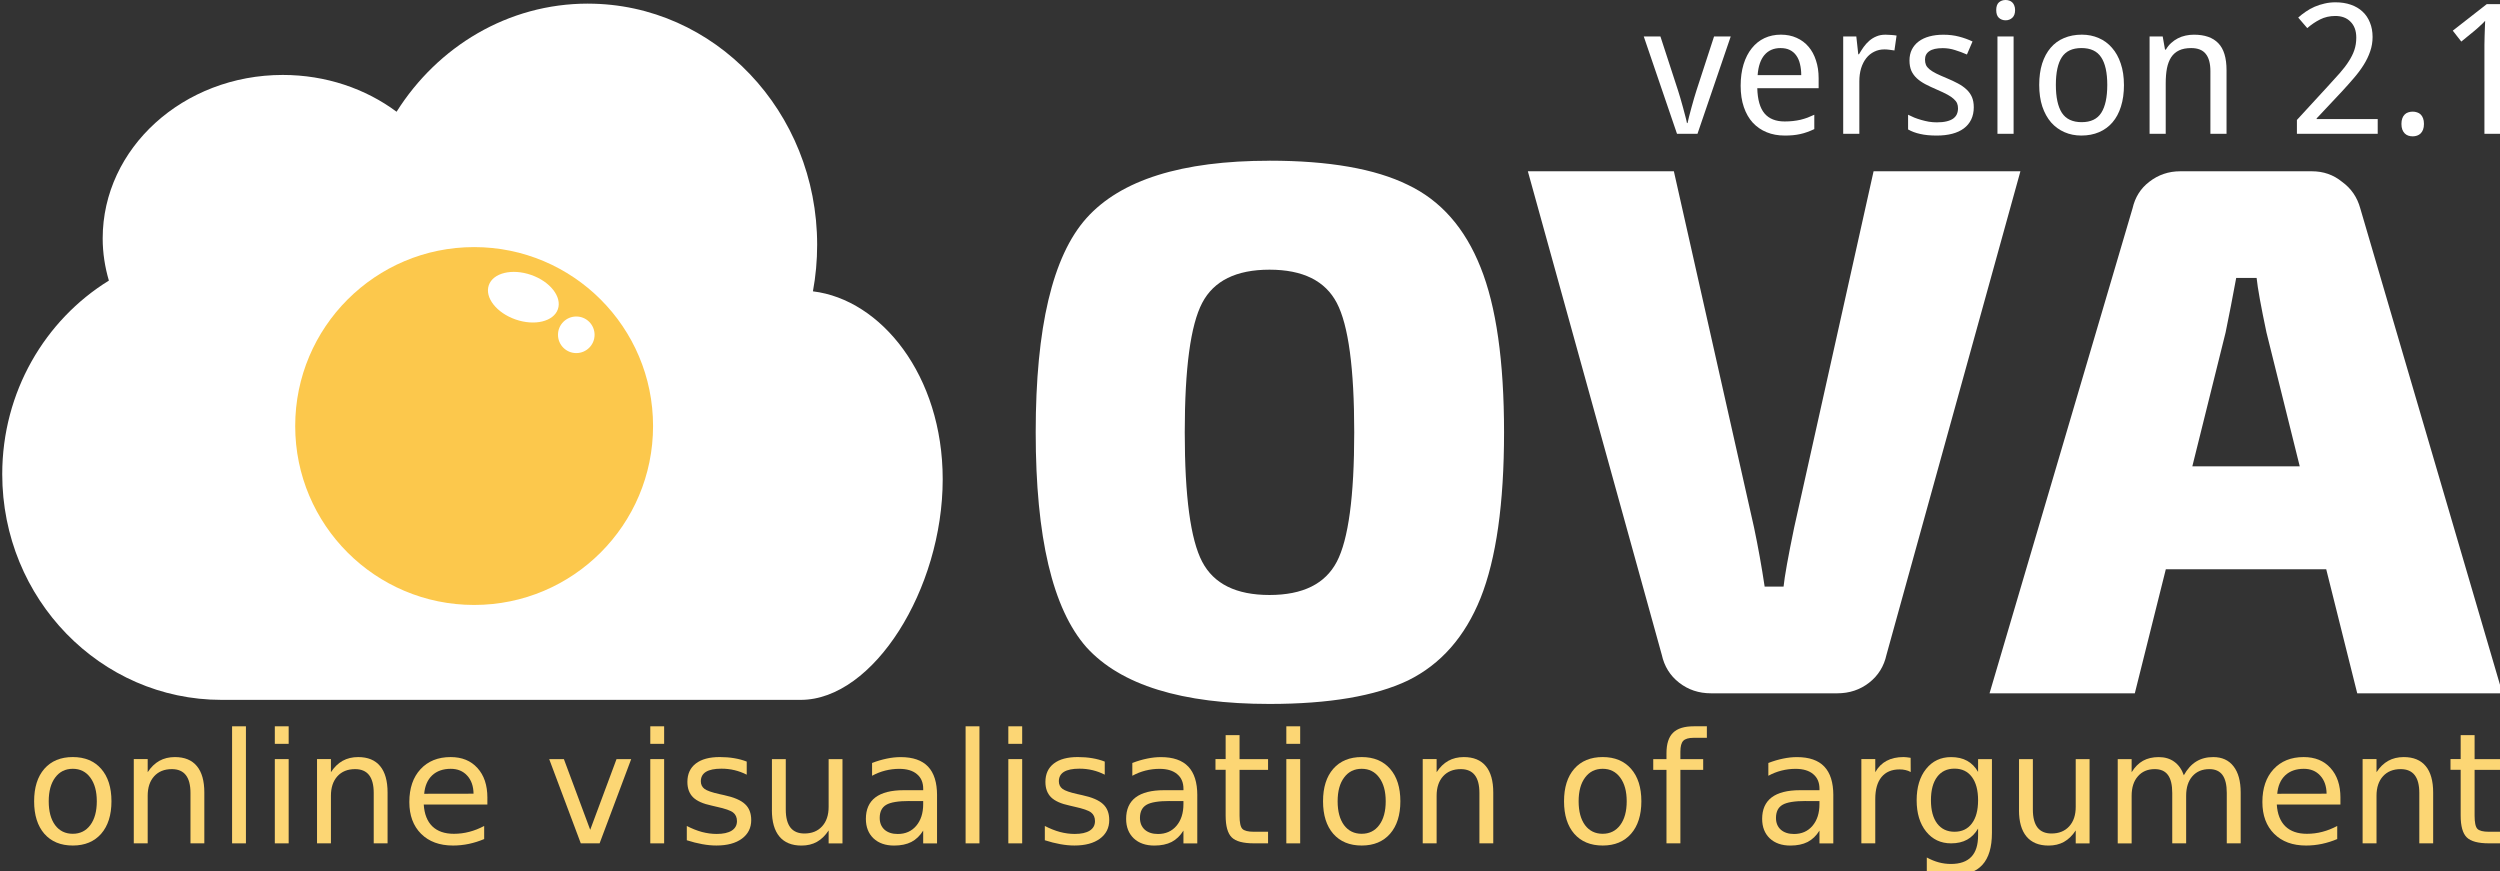 <?xml version="1.0" encoding="UTF-8" standalone="no"?>
<!-- Created with Inkscape (http://www.inkscape.org/) -->

<svg
   xmlns:dc="http://purl.org/dc/elements/1.1/"
   xmlns:cc="http://creativecommons.org/ns#"
   xmlns:rdf="http://www.w3.org/1999/02/22-rdf-syntax-ns#"
   xmlns:svg="http://www.w3.org/2000/svg"
   xmlns="http://www.w3.org/2000/svg"
   xmlns:sodipodi="http://sodipodi.sourceforge.net/DTD/sodipodi-0.dtd"
   xmlns:inkscape="http://www.inkscape.org/namespaces/inkscape"
   width="137.7"
   height="48"
   id="svg4412"
   version="1.1"
   inkscape:version="0.48.3.1 r9886"
   sodipodi:docname="logo-small.svg"
   inkscape:export-filename="/home/john/work/Dropbox/ARG/OVA/logo-small.png"
   inkscape:export-xdpi="183.12"
   inkscape:export-ydpi="183.12">
  <rect width="100%" height="100%" fill="#333333" stroke="none"/>
  <defs
     id="defs4414" />
  <sodipodi:namedview
     id="base"
     pagecolor="#000000"
     bordercolor="#666666"
     borderopacity="1.0"
     inkscape:pageopacity="0"
     inkscape:pageshadow="2"
     inkscape:zoom="5.0662824"
     inkscape:cx="36.5"
     inkscape:cy="17.5"
     inkscape:document-units="px"
     inkscape:current-layer="layer1"
     showgrid="false"
     fit-margin-top="0"
     fit-margin-left="0"
     fit-margin-right="0"
     fit-margin-bottom="0"
     inkscape:window-width="1920"
     inkscape:window-height="996"
     inkscape:window-x="0"
     inkscape:window-y="31"
     inkscape:window-maximized="1" />
  <g
     inkscape:label="Layer 1"
     inkscape:groupmode="layer"
     id="layer1"
     transform="translate(-313.229,-505.894)">
    <g
       id="g4583"
       transform="matrix(1.115,0,0,1.115,-35.899,-63.482)">
      <path
         inkscape:export-ydpi="100.3149"
         inkscape:export-xdpi="100.3149"
         inkscape:export-filename="/home/john/Desktop/ova2/res/img/logo-small.png"
         inkscape:connector-curvature="0"
         id="path3040"
         d="m 342.161,510.83 c -3.947,0 -7.423,2.122 -9.451,5.341 -1.532,-1.138 -3.489,-1.818 -5.622,-1.818 -4.911,0 -8.896,3.614 -8.896,8.076 0,0.721 0.111,1.418 0.306,2.083 -3.157,1.948 -5.268,5.5 -5.268,9.564 0,6.157 4.852,11.148 10.834,11.148 l 28.61,0 c 3.59,0 7.014,-5.465 7.014,-10.899 0,-5.131 -3.048,-8.879 -6.411,-9.282 0.138,-0.744 0.209,-1.514 0.209,-2.3 0,-6.581 -5.068,-11.912 -11.325,-11.912 z"
         style="fill:#ffffff;fill-opacity:1;stroke:none" />
      <g
         id="text2989"
         style="font-size:31.146px;font-style:normal;font-weight:normal;line-height:125%;letter-spacing:0px;word-spacing:0px;fill:#ffffff;fill-opacity:0.863;stroke:none;font-family:Sans">
        <path
           id="path4577"
           style="font-size:37.375px;font-variant:normal;font-weight:800;font-stretch:normal;text-align:start;line-height:125%;writing-mode:lr-tb;text-anchor:start;fill:#ffffff;fill-opacity:1;font-family:Exo 2;-inkscape-font-specification:Exo 2 Ultra-Bold"
           d="m 375.831,518.589 c 2.94,3e-5 5.22,0.399 6.84,1.196 1.62,0.772 2.816,2.13 3.588,4.074 0.772,1.919 1.159,4.634 1.159,8.148 -2e-5,3.513 -0.386,6.242 -1.159,8.185 -0.772,1.919 -1.968,3.277 -3.588,4.074 -1.62,0.772 -3.899,1.159 -6.84,1.159 -4.335,0 -7.35,-0.934 -9.045,-2.803 -1.669,-1.894 -2.504,-5.432 -2.504,-10.614 0,-5.183 0.835,-8.708 2.504,-10.577 1.694,-1.894 4.709,-2.84 9.045,-2.84 m 3.326,7.026 c -0.573,-1.096 -1.682,-1.644 -3.326,-1.644 -1.644,2e-5 -2.753,0.548 -3.326,1.644 -0.573,1.096 -0.86,3.227 -0.86,6.391 -10e-6,3.164 0.287,5.295 0.86,6.391 0.573,1.096 1.682,1.644 3.326,1.644 1.644,0 2.753,-0.548 3.326,-1.644 0.573,-1.096 0.86,-3.227 0.86,-6.391 -2e-5,-3.164 -0.287,-5.295 -0.86,-6.391"
           inkscape:connector-curvature="0" />
        <path
           id="path4579"
           style="font-size:37.375px;font-variant:normal;font-weight:800;font-stretch:normal;text-align:start;line-height:125%;writing-mode:lr-tb;text-anchor:start;fill:#ffffff;fill-opacity:1;font-family:Exo 2;-inkscape-font-specification:Exo 2 Ultra-Bold"
           d="m 412.926,519.112 -6.615,23.882 c -0.125,0.573 -0.411,1.034 -0.86,1.383 -0.449,0.349 -0.972,0.523 -1.57,0.523 l -6.242,0 c -0.598,0 -1.121,-0.174 -1.57,-0.523 -0.449,-0.349 -0.735,-0.81 -0.86,-1.383 l -6.615,-23.882 7.213,0 3.962,17.603 c 0.199,0.947 0.374,1.919 0.523,2.915 l 0.934,0 c 0.05,-0.498 0.224,-1.47 0.523,-2.915 l 3.924,-17.603 7.251,0"
           inkscape:connector-curvature="0" />
        <path
           id="path4581"
           style="font-size:37.375px;font-variant:normal;font-weight:800;font-stretch:normal;text-align:start;line-height:125%;writing-mode:lr-tb;text-anchor:start;fill:#ffffff;fill-opacity:1;font-family:Exo 2;-inkscape-font-specification:Exo 2 Ultra-Bold"
           d="m 428.032,538.771 -7.923,0 -1.532,6.129 -7.176,0 7.064,-23.957 c 0.125,-0.548 0.399,-0.984 0.822,-1.308 0.448,-0.349 0.959,-0.523 1.532,-0.523 l 6.503,0 c 0.573,2e-5 1.071,0.174 1.495,0.523 0.448,0.324 0.747,0.76 0.897,1.308 l 7.026,23.957 -7.176,0 -1.532,-6.129 m -1.308,-5.083 -1.644,-6.615 c -0.274,-1.296 -0.436,-2.193 -0.486,-2.691 l -1.009,0 c -0.174,0.947 -0.349,1.844 -0.523,2.691 l -1.644,6.615 5.307,0"
           inkscape:connector-curvature="0" />
      </g>
      <g
         id="text2993"
         style="font-size:25.365px;font-style:normal;font-weight:normal;line-height:100%;letter-spacing:0px;word-spacing:0px;fill:#fcd674;fill-opacity:1;stroke:none;font-family:Sans">
        <path
           id="path4518"
           style="font-size:7.61px;font-variant:normal;font-stretch:normal;text-align:center;line-height:100%;writing-mode:lr-tb;text-anchor:middle;fill:#fcd674;font-family:Sans;-inkscape-font-specification:Sans"
           d="m 316.715,548.629 c -0.367,0 -0.656,0.144 -0.869,0.431 -0.213,0.285 -0.32,0.676 -0.32,1.174 0,0.498 0.105,0.891 0.316,1.178 0.213,0.285 0.504,0.427 0.873,0.427 0.364,0 0.653,-0.144 0.866,-0.431 0.213,-0.287 0.32,-0.679 0.32,-1.174 0,-0.493 -0.107,-0.883 -0.32,-1.17 -0.213,-0.29 -0.502,-0.435 -0.866,-0.435 m 0,-0.58 c 0.594,10e-6 1.061,0.193 1.401,0.58 0.339,0.386 0.509,0.921 0.509,1.605 0,0.681 -0.17,1.216 -0.509,1.605 -0.339,0.386 -0.806,0.58 -1.401,0.58 -0.597,0 -1.065,-0.193 -1.405,-0.58 -0.337,-0.389 -0.505,-0.924 -0.505,-1.605 0,-0.684 0.168,-1.219 0.505,-1.605 0.339,-0.386 0.808,-0.58 1.405,-0.58"
           inkscape:connector-curvature="0" />
        <path
           id="path4520"
           style="font-size:7.61px;font-variant:normal;font-stretch:normal;text-align:center;line-height:100%;writing-mode:lr-tb;text-anchor:middle;fill:#fcd674;font-family:Sans;-inkscape-font-specification:Sans"
           d="m 323.213,549.8 0,2.512 -0.684,0 0,-2.489 c 0,-0.394 -0.077,-0.689 -0.23,-0.884 -0.154,-0.196 -0.384,-0.294 -0.691,-0.294 -0.369,10e-6 -0.66,0.118 -0.873,0.353 -0.213,0.235 -0.32,0.556 -0.32,0.962 l 0,2.352 -0.687,0 0,-4.162 0.687,0 0,0.647 c 0.163,-0.25 0.355,-0.437 0.576,-0.561 0.223,-0.124 0.479,-0.186 0.769,-0.186 0.478,10e-6 0.84,0.149 1.085,0.446 0.245,0.295 0.368,0.73 0.368,1.304"
           inkscape:connector-curvature="0" />
        <path
           id="path4522"
           style="font-size:7.61px;font-variant:normal;font-stretch:normal;text-align:center;line-height:100%;writing-mode:lr-tb;text-anchor:middle;fill:#fcd674;font-family:Sans;-inkscape-font-specification:Sans"
           d="m 324.584,546.53 0.684,0 0,5.782 -0.684,0 0,-5.782"
           inkscape:connector-curvature="0" />
        <path
           id="path4524"
           style="font-size:7.61px;font-variant:normal;font-stretch:normal;text-align:center;line-height:100%;writing-mode:lr-tb;text-anchor:middle;fill:#fcd674;font-family:Sans;-inkscape-font-specification:Sans"
           d="m 326.695,548.15 0.684,0 0,4.162 -0.684,0 0,-4.162 m 0,-1.62 0.684,0 0,0.866 -0.684,0 0,-0.866"
           inkscape:connector-curvature="0" />
        <path
           id="path4526"
           style="font-size:7.61px;font-variant:normal;font-stretch:normal;text-align:center;line-height:100%;writing-mode:lr-tb;text-anchor:middle;fill:#fcd674;font-family:Sans;-inkscape-font-specification:Sans"
           d="m 332.265,549.8 0,2.512 -0.684,0 0,-2.489 c -10e-6,-0.394 -0.077,-0.689 -0.23,-0.884 -0.154,-0.196 -0.384,-0.294 -0.691,-0.294 -0.369,10e-6 -0.66,0.118 -0.873,0.353 -0.213,0.235 -0.32,0.556 -0.32,0.962 l 0,2.352 -0.687,0 0,-4.162 0.687,0 0,0.647 c 0.163,-0.25 0.355,-0.437 0.576,-0.561 0.223,-0.124 0.479,-0.186 0.769,-0.186 0.478,10e-6 0.84,0.149 1.085,0.446 0.245,0.295 0.368,0.73 0.368,1.304"
           inkscape:connector-curvature="0" />
        <path
           id="path4528"
           style="font-size:7.61px;font-variant:normal;font-stretch:normal;text-align:center;line-height:100%;writing-mode:lr-tb;text-anchor:middle;fill:#fcd674;font-family:Sans;-inkscape-font-specification:Sans"
           d="m 337.195,550.06 0,0.334 -3.143,0 c 0.03,0.471 0.171,0.83 0.424,1.078 0.255,0.245 0.609,0.368 1.063,0.368 0.263,0 0.516,-0.032 0.762,-0.097 0.248,-0.064 0.493,-0.161 0.736,-0.29 l 0,0.647 c -0.245,0.104 -0.497,0.183 -0.754,0.238 -0.258,0.054 -0.519,0.082 -0.784,0.082 -0.664,0 -1.19,-0.193 -1.579,-0.58 -0.386,-0.386 -0.58,-0.909 -0.58,-1.568 0,-0.681 0.183,-1.221 0.55,-1.62 0.369,-0.401 0.866,-0.602 1.49,-0.602 0.56,10e-6 1.002,0.181 1.326,0.542 0.327,0.359 0.49,0.848 0.49,1.468 m -0.684,-0.201 c -0.005,-0.374 -0.11,-0.673 -0.316,-0.895 -0.203,-0.223 -0.473,-0.334 -0.81,-0.334 -0.381,0 -0.687,0.108 -0.918,0.323 -0.228,0.216 -0.359,0.519 -0.394,0.91 l 2.437,-0.004"
           inkscape:connector-curvature="0" />
        <path
           id="path4530"
           style="font-size:7.61px;font-variant:normal;font-stretch:normal;text-align:center;line-height:100%;writing-mode:lr-tb;text-anchor:middle;fill:#fcd674;font-family:Sans;-inkscape-font-specification:Sans"
           d="m 340.25,548.15 0.725,0 1.3,3.493 1.3,-3.493 0.725,0 -1.561,4.162 -0.929,0 -1.561,-4.162"
           inkscape:connector-curvature="0" />
        <path
           id="path4532"
           style="font-size:7.61px;font-variant:normal;font-stretch:normal;text-align:center;line-height:100%;writing-mode:lr-tb;text-anchor:middle;fill:#fcd674;font-family:Sans;-inkscape-font-specification:Sans"
           d="m 345.243,548.15 0.684,0 0,4.162 -0.684,0 0,-4.162 m 0,-1.62 0.684,0 0,0.866 -0.684,0 0,-0.866"
           inkscape:connector-curvature="0" />
        <path
           id="path4534"
           style="font-size:7.61px;font-variant:normal;font-stretch:normal;text-align:center;line-height:100%;writing-mode:lr-tb;text-anchor:middle;fill:#fcd674;font-family:Sans;-inkscape-font-specification:Sans"
           d="m 350.007,548.273 0,0.647 c -0.193,-0.099 -0.394,-0.173 -0.602,-0.223 -0.208,-0.05 -0.424,-0.074 -0.647,-0.074 -0.339,0 -0.595,0.052 -0.765,0.156 -0.168,0.104 -0.253,0.26 -0.253,0.468 0,0.159 0.061,0.284 0.182,0.375 0.121,0.089 0.365,0.175 0.732,0.256 l 0.234,0.052 c 0.486,0.104 0.83,0.251 1.033,0.442 0.206,0.188 0.308,0.452 0.308,0.791 0,0.386 -0.154,0.692 -0.461,0.918 -0.305,0.225 -0.725,0.338 -1.26,0.338 -0.223,0 -0.456,-0.022 -0.699,-0.067 -0.24,-0.042 -0.494,-0.107 -0.762,-0.193 l 0,-0.706 c 0.253,0.131 0.502,0.23 0.747,0.297 0.245,0.064 0.488,0.097 0.728,0.097 0.322,0 0.57,-0.054 0.743,-0.163 0.173,-0.111 0.26,-0.268 0.26,-0.468 0,-0.186 -0.063,-0.328 -0.19,-0.427 -0.124,-0.099 -0.398,-0.194 -0.821,-0.286 l -0.238,-0.056 c -0.424,-0.089 -0.73,-0.225 -0.918,-0.409 -0.188,-0.186 -0.282,-0.44 -0.282,-0.762 0,-0.391 0.139,-0.694 0.416,-0.907 0.277,-0.213 0.671,-0.32 1.182,-0.32 0.253,1e-5 0.49,0.019 0.713,0.056 0.223,0.037 0.429,0.093 0.617,0.167"
           inkscape:connector-curvature="0" />
        <path
           id="path4536"
           style="font-size:7.61px;font-variant:normal;font-stretch:normal;text-align:center;line-height:100%;writing-mode:lr-tb;text-anchor:middle;fill:#fcd674;font-family:Sans;-inkscape-font-specification:Sans"
           d="m 351.252,550.669 0,-2.519 0.684,0 0,2.493 c 0,0.394 0.077,0.69 0.23,0.888 0.154,0.196 0.384,0.294 0.691,0.294 0.369,0 0.66,-0.118 0.873,-0.353 0.215,-0.235 0.323,-0.556 0.323,-0.962 l 0,-2.359 0.684,0 0,4.162 -0.684,0 0,-0.639 c -0.166,0.253 -0.359,0.441 -0.58,0.565 -0.218,0.121 -0.472,0.182 -0.762,0.182 -0.478,0 -0.841,-0.149 -1.089,-0.446 -0.248,-0.297 -0.372,-0.732 -0.372,-1.304 m 1.72,-2.62 0,0"
           inkscape:connector-curvature="0" />
        <path
           id="path4538"
           style="font-size:7.61px;font-variant:normal;font-stretch:normal;text-align:center;line-height:100%;writing-mode:lr-tb;text-anchor:middle;fill:#fcd674;font-family:Sans;-inkscape-font-specification:Sans"
           d="m 358.044,550.22 c -0.552,0 -0.935,0.063 -1.148,0.19 -0.213,0.126 -0.32,0.342 -0.32,0.647 0,0.243 0.079,0.436 0.238,0.58 0.161,0.141 0.379,0.212 0.654,0.212 0.379,0 0.682,-0.134 0.91,-0.401 0.23,-0.27 0.346,-0.628 0.346,-1.074 l 0,-0.152 -0.68,0 m 1.364,-0.282 0,2.374 -0.684,0 0,-0.632 c -0.156,0.253 -0.351,0.44 -0.583,0.561 -0.233,0.119 -0.518,0.178 -0.855,0.178 -0.426,0 -0.765,-0.119 -1.018,-0.357 -0.25,-0.24 -0.375,-0.561 -0.375,-0.962 0,-0.468 0.156,-0.821 0.468,-1.059 0.315,-0.238 0.783,-0.357 1.405,-0.357 l 0.959,0 0,-0.067 c 0,-0.315 -0.104,-0.557 -0.312,-0.728 -0.206,-0.173 -0.495,-0.26 -0.869,-0.26 -0.238,0 -0.469,0.029 -0.695,0.086 -0.225,0.057 -0.442,0.142 -0.65,0.256 l 0,-0.632 c 0.25,-0.097 0.493,-0.168 0.728,-0.216 0.235,-0.05 0.464,-0.074 0.687,-0.074 0.602,10e-6 1.052,0.156 1.349,0.468 0.297,0.312 0.446,0.785 0.446,1.419"
           inkscape:connector-curvature="0" />
        <path
           id="path4540"
           style="font-size:7.61px;font-variant:normal;font-stretch:normal;text-align:center;line-height:100%;writing-mode:lr-tb;text-anchor:middle;fill:#fcd674;font-family:Sans;-inkscape-font-specification:Sans"
           d="m 360.819,546.53 0.684,0 0,5.782 -0.684,0 0,-5.782"
           inkscape:connector-curvature="0" />
        <path
           id="path4542"
           style="font-size:7.61px;font-variant:normal;font-stretch:normal;text-align:center;line-height:100%;writing-mode:lr-tb;text-anchor:middle;fill:#fcd674;font-family:Sans;-inkscape-font-specification:Sans"
           d="m 362.93,548.15 0.684,0 0,4.162 -0.684,0 0,-4.162 m 0,-1.62 0.684,0 0,0.866 -0.684,0 0,-0.866"
           inkscape:connector-curvature="0" />
        <path
           id="path4544"
           style="font-size:7.61px;font-variant:normal;font-stretch:normal;text-align:center;line-height:100%;writing-mode:lr-tb;text-anchor:middle;fill:#fcd674;font-family:Sans;-inkscape-font-specification:Sans"
           d="m 367.693,548.273 0,0.647 c -0.193,-0.099 -0.394,-0.173 -0.602,-0.223 -0.208,-0.05 -0.424,-0.074 -0.647,-0.074 -0.339,0 -0.595,0.052 -0.765,0.156 -0.168,0.104 -0.253,0.26 -0.253,0.468 0,0.159 0.061,0.284 0.182,0.375 0.121,0.089 0.365,0.175 0.732,0.256 l 0.234,0.052 c 0.486,0.104 0.83,0.251 1.033,0.442 0.206,0.188 0.308,0.452 0.308,0.791 -10e-6,0.386 -0.154,0.692 -0.461,0.918 -0.305,0.225 -0.725,0.338 -1.26,0.338 -0.223,0 -0.456,-0.022 -0.699,-0.067 -0.24,-0.042 -0.494,-0.107 -0.762,-0.193 l 0,-0.706 c 0.253,0.131 0.502,0.23 0.747,0.297 0.245,0.064 0.488,0.097 0.728,0.097 0.322,0 0.57,-0.054 0.743,-0.163 0.173,-0.111 0.26,-0.268 0.26,-0.468 0,-0.186 -0.063,-0.328 -0.19,-0.427 -0.124,-0.099 -0.398,-0.194 -0.821,-0.286 l -0.238,-0.056 c -0.424,-0.089 -0.73,-0.225 -0.918,-0.409 -0.188,-0.186 -0.282,-0.44 -0.282,-0.762 0,-0.391 0.139,-0.694 0.416,-0.907 0.277,-0.213 0.671,-0.32 1.182,-0.32 0.253,1e-5 0.49,0.019 0.713,0.056 0.223,0.037 0.429,0.093 0.617,0.167"
           inkscape:connector-curvature="0" />
        <path
           id="path4546"
           style="font-size:7.61px;font-variant:normal;font-stretch:normal;text-align:center;line-height:100%;writing-mode:lr-tb;text-anchor:middle;fill:#fcd674;font-family:Sans;-inkscape-font-specification:Sans"
           d="m 370.9,550.22 c -0.552,0 -0.935,0.063 -1.148,0.19 -0.213,0.126 -0.32,0.342 -0.32,0.647 0,0.243 0.079,0.436 0.238,0.58 0.161,0.141 0.379,0.212 0.654,0.212 0.379,0 0.682,-0.134 0.91,-0.401 0.23,-0.27 0.346,-0.628 0.346,-1.074 l 0,-0.152 -0.68,0 m 1.364,-0.282 0,2.374 -0.684,0 0,-0.632 c -0.156,0.253 -0.351,0.44 -0.583,0.561 -0.233,0.119 -0.518,0.178 -0.855,0.178 -0.426,0 -0.765,-0.119 -1.018,-0.357 -0.25,-0.24 -0.375,-0.561 -0.375,-0.962 0,-0.468 0.156,-0.821 0.468,-1.059 0.315,-0.238 0.783,-0.357 1.405,-0.357 l 0.959,0 0,-0.067 c 0,-0.315 -0.104,-0.557 -0.312,-0.728 -0.206,-0.173 -0.495,-0.26 -0.869,-0.26 -0.238,0 -0.469,0.029 -0.695,0.086 -0.225,0.057 -0.442,0.142 -0.65,0.256 l 0,-0.632 c 0.25,-0.097 0.493,-0.168 0.728,-0.216 0.235,-0.05 0.464,-0.074 0.687,-0.074 0.602,10e-6 1.052,0.156 1.349,0.468 0.297,0.312 0.446,0.785 0.446,1.419"
           inkscape:connector-curvature="0" />
        <path
           id="path4548"
           style="font-size:7.61px;font-variant:normal;font-stretch:normal;text-align:center;line-height:100%;writing-mode:lr-tb;text-anchor:middle;fill:#fcd674;font-family:Sans;-inkscape-font-specification:Sans"
           d="m 374.352,546.968 0,1.182 1.408,0 0,0.531 -1.408,0 0,2.259 c -1e-5,0.339 0.046,0.557 0.137,0.654 0.094,0.097 0.284,0.145 0.569,0.145 l 0.702,0 0,0.572 -0.702,0 c -0.528,0 -0.892,-0.098 -1.092,-0.294 -0.201,-0.198 -0.301,-0.557 -0.301,-1.078 l 0,-2.259 -0.502,0 0,-0.531 0.502,0 0,-1.182 0.687,0"
           inkscape:connector-curvature="0" />
        <path
           id="path4550"
           style="font-size:7.61px;font-variant:normal;font-stretch:normal;text-align:center;line-height:100%;writing-mode:lr-tb;text-anchor:middle;fill:#fcd674;font-family:Sans;-inkscape-font-specification:Sans"
           d="m 376.663,548.15 0.684,0 0,4.162 -0.684,0 0,-4.162 m 0,-1.62 0.684,0 0,0.866 -0.684,0 0,-0.866"
           inkscape:connector-curvature="0" />
        <path
           id="path4552"
           style="font-size:7.61px;font-variant:normal;font-stretch:normal;text-align:center;line-height:100%;writing-mode:lr-tb;text-anchor:middle;fill:#fcd674;font-family:Sans;-inkscape-font-specification:Sans"
           d="m 380.386,548.629 c -0.367,0 -0.656,0.144 -0.869,0.431 -0.213,0.285 -0.32,0.676 -0.32,1.174 0,0.498 0.105,0.891 0.316,1.178 0.213,0.285 0.504,0.427 0.873,0.427 0.364,0 0.653,-0.144 0.866,-0.431 0.213,-0.287 0.32,-0.679 0.32,-1.174 0,-0.493 -0.107,-0.883 -0.32,-1.17 -0.213,-0.29 -0.502,-0.435 -0.866,-0.435 m 0,-0.58 c 0.595,10e-6 1.061,0.193 1.401,0.58 0.339,0.386 0.509,0.921 0.509,1.605 -10e-6,0.681 -0.17,1.216 -0.509,1.605 -0.339,0.386 -0.806,0.58 -1.401,0.58 -0.597,0 -1.065,-0.193 -1.405,-0.58 -0.337,-0.389 -0.505,-0.924 -0.505,-1.605 0,-0.684 0.168,-1.219 0.505,-1.605 0.339,-0.386 0.808,-0.58 1.405,-0.58"
           inkscape:connector-curvature="0" />
        <path
           id="path4554"
           style="font-size:7.61px;font-variant:normal;font-stretch:normal;text-align:center;line-height:100%;writing-mode:lr-tb;text-anchor:middle;fill:#fcd674;font-family:Sans;-inkscape-font-specification:Sans"
           d="m 386.885,549.8 0,2.512 -0.684,0 0,-2.489 c 0,-0.394 -0.077,-0.689 -0.23,-0.884 -0.154,-0.196 -0.384,-0.294 -0.691,-0.294 -0.369,10e-6 -0.66,0.118 -0.873,0.353 -0.213,0.235 -0.32,0.556 -0.32,0.962 l 0,2.352 -0.687,0 0,-4.162 0.687,0 0,0.647 c 0.163,-0.25 0.355,-0.437 0.576,-0.561 0.223,-0.124 0.479,-0.186 0.769,-0.186 0.478,10e-6 0.84,0.149 1.085,0.446 0.245,0.295 0.368,0.73 0.368,1.304"
           inkscape:connector-curvature="0" />
        <path
           id="path4556"
           style="font-size:7.61px;font-variant:normal;font-stretch:normal;text-align:center;line-height:100%;writing-mode:lr-tb;text-anchor:middle;fill:#fcd674;font-family:Sans;-inkscape-font-specification:Sans"
           d="m 392.291,548.629 c -0.367,0 -0.656,0.144 -0.869,0.431 -0.213,0.285 -0.32,0.676 -0.32,1.174 0,0.498 0.105,0.891 0.316,1.178 0.213,0.285 0.504,0.427 0.873,0.427 0.364,0 0.653,-0.144 0.866,-0.431 0.213,-0.287 0.32,-0.679 0.32,-1.174 0,-0.493 -0.107,-0.883 -0.32,-1.17 -0.213,-0.29 -0.502,-0.435 -0.866,-0.435 m 0,-0.58 c 0.594,10e-6 1.061,0.193 1.401,0.58 0.339,0.386 0.509,0.921 0.509,1.605 0,0.681 -0.17,1.216 -0.509,1.605 -0.339,0.386 -0.806,0.58 -1.401,0.58 -0.597,0 -1.065,-0.193 -1.405,-0.58 -0.337,-0.389 -0.505,-0.924 -0.505,-1.605 0,-0.684 0.168,-1.219 0.505,-1.605 0.339,-0.386 0.808,-0.58 1.405,-0.58"
           inkscape:connector-curvature="0" />
        <path
           id="path4558"
           style="font-size:7.61px;font-variant:normal;font-stretch:normal;text-align:center;line-height:100%;writing-mode:lr-tb;text-anchor:middle;fill:#fcd674;font-family:Sans;-inkscape-font-specification:Sans"
           d="m 397.437,546.53 0,0.568 -0.654,0 c -0.245,0 -0.416,0.05 -0.513,0.149 -0.094,0.099 -0.141,0.277 -0.141,0.535 l 0,0.368 1.126,0 0,0.531 -1.126,0 0,3.63 -0.687,0 0,-3.63 -0.654,0 0,-0.531 0.654,0 0,-0.29 c 0,-0.463 0.108,-0.8 0.323,-1.011 0.215,-0.213 0.557,-0.32 1.026,-0.32 l 0.647,0"
           inkscape:connector-curvature="0" />
        <path
           id="path4560"
           style="font-size:7.61px;font-variant:normal;font-stretch:normal;text-align:center;line-height:100%;writing-mode:lr-tb;text-anchor:middle;fill:#fcd674;font-family:Sans;-inkscape-font-specification:Sans"
           d="m 402.319,550.22 c -0.552,0 -0.935,0.063 -1.148,0.19 -0.213,0.126 -0.32,0.342 -0.32,0.647 0,0.243 0.079,0.436 0.238,0.58 0.161,0.141 0.379,0.212 0.654,0.212 0.379,0 0.682,-0.134 0.91,-0.401 0.23,-0.27 0.346,-0.628 0.346,-1.074 l 0,-0.152 -0.68,0 m 1.364,-0.282 0,2.374 -0.684,0 0,-0.632 c -0.156,0.253 -0.351,0.44 -0.583,0.561 -0.233,0.119 -0.518,0.178 -0.855,0.178 -0.426,0 -0.765,-0.119 -1.018,-0.357 -0.25,-0.24 -0.375,-0.561 -0.375,-0.962 0,-0.468 0.156,-0.821 0.468,-1.059 0.315,-0.238 0.783,-0.357 1.405,-0.357 l 0.959,0 0,-0.067 c 0,-0.315 -0.104,-0.557 -0.312,-0.728 -0.206,-0.173 -0.495,-0.26 -0.869,-0.26 -0.238,0 -0.469,0.029 -0.695,0.086 -0.225,0.057 -0.442,0.142 -0.65,0.256 l 0,-0.632 c 0.25,-0.097 0.493,-0.168 0.728,-0.216 0.235,-0.05 0.464,-0.074 0.687,-0.074 0.602,10e-6 1.052,0.156 1.349,0.468 0.297,0.312 0.446,0.785 0.446,1.419"
           inkscape:connector-curvature="0" />
        <path
           id="path4562"
           style="font-size:7.61px;font-variant:normal;font-stretch:normal;text-align:center;line-height:100%;writing-mode:lr-tb;text-anchor:middle;fill:#fcd674;font-family:Sans;-inkscape-font-specification:Sans"
           d="m 407.506,548.789 c -0.077,-0.045 -0.161,-0.077 -0.253,-0.097 -0.089,-0.022 -0.188,-0.033 -0.297,-0.033 -0.386,0 -0.684,0.126 -0.892,0.379 -0.206,0.25 -0.308,0.611 -0.308,1.081 l 0,2.192 -0.687,0 0,-4.162 0.687,0 0,0.647 c 0.144,-0.253 0.331,-0.44 0.561,-0.561 0.23,-0.124 0.51,-0.186 0.84,-0.186 0.047,1e-5 0.099,0.004 0.156,0.011 0.057,0.005 0.12,0.014 0.19,0.026 l 0.004,0.702"
           inkscape:connector-curvature="0" />
        <path
           id="path4564"
           style="font-size:7.61px;font-variant:normal;font-stretch:normal;text-align:center;line-height:100%;writing-mode:lr-tb;text-anchor:middle;fill:#fcd674;font-family:Sans;-inkscape-font-specification:Sans"
           d="m 410.835,550.182 c 0,-0.495 -0.103,-0.879 -0.308,-1.152 -0.203,-0.272 -0.489,-0.409 -0.858,-0.409 -0.367,0 -0.653,0.136 -0.858,0.409 -0.203,0.272 -0.305,0.656 -0.305,1.152 0,0.493 0.102,0.876 0.305,1.148 0.206,0.272 0.492,0.409 0.858,0.409 0.369,0 0.655,-0.136 0.858,-0.409 0.206,-0.272 0.308,-0.655 0.308,-1.148 m 0.684,1.613 c 0,0.708 -0.157,1.235 -0.472,1.579 -0.315,0.347 -0.796,0.52 -1.445,0.52 -0.24,0 -0.467,-0.019 -0.68,-0.056 -0.213,-0.035 -0.42,-0.089 -0.621,-0.163 l 0,-0.665 c 0.201,0.109 0.399,0.19 0.595,0.242 0.196,0.052 0.395,0.078 0.598,0.078 0.448,0 0.784,-0.118 1.007,-0.353 0.223,-0.233 0.334,-0.586 0.334,-1.059 l 0,-0.338 c -0.141,0.245 -0.322,0.429 -0.542,0.55 -0.22,0.121 -0.484,0.182 -0.791,0.182 -0.51,0 -0.921,-0.194 -1.234,-0.583 -0.312,-0.389 -0.468,-0.904 -0.468,-1.546 0,-0.644 0.156,-1.161 0.468,-1.549 0.312,-0.389 0.723,-0.583 1.234,-0.583 0.307,10e-6 0.571,0.061 0.791,0.182 0.22,0.121 0.401,0.305 0.542,0.55 l 0,-0.632 0.684,0 0,3.645"
           inkscape:connector-curvature="0" />
        <path
           id="path4566"
           style="font-size:7.61px;font-variant:normal;font-stretch:normal;text-align:center;line-height:100%;writing-mode:lr-tb;text-anchor:middle;fill:#fcd674;font-family:Sans;-inkscape-font-specification:Sans"
           d="m 412.857,550.669 0,-2.519 0.684,0 0,2.493 c 0,0.394 0.077,0.69 0.23,0.888 0.154,0.196 0.384,0.294 0.691,0.294 0.369,0 0.66,-0.118 0.873,-0.353 0.216,-0.235 0.323,-0.556 0.323,-0.962 l 0,-2.359 0.684,0 0,4.162 -0.684,0 0,-0.639 c -0.166,0.253 -0.359,0.441 -0.58,0.565 -0.218,0.121 -0.472,0.182 -0.762,0.182 -0.478,0 -0.841,-0.149 -1.089,-0.446 -0.248,-0.297 -0.372,-0.732 -0.372,-1.304 m 1.72,-2.62 0,0"
           inkscape:connector-curvature="0" />
        <path
           id="path4568"
           style="font-size:7.61px;font-variant:normal;font-stretch:normal;text-align:center;line-height:100%;writing-mode:lr-tb;text-anchor:middle;fill:#fcd674;font-family:Sans;-inkscape-font-specification:Sans"
           d="m 420.998,548.949 c 0.171,-0.307 0.375,-0.534 0.613,-0.68 0.238,-0.146 0.518,-0.219 0.84,-0.219 0.433,10e-6 0.768,0.152 1.003,0.457 0.235,0.302 0.353,0.733 0.353,1.293 l 0,2.512 -0.687,0 0,-2.489 c -10e-6,-0.399 -0.071,-0.695 -0.212,-0.888 -0.141,-0.193 -0.357,-0.29 -0.647,-0.29 -0.354,10e-6 -0.634,0.118 -0.84,0.353 -0.206,0.235 -0.308,0.556 -0.308,0.962 l 0,2.352 -0.687,0 0,-2.489 c 0,-0.401 -0.071,-0.697 -0.212,-0.888 -0.141,-0.193 -0.359,-0.29 -0.654,-0.29 -0.349,10e-6 -0.627,0.119 -0.832,0.357 -0.206,0.235 -0.308,0.555 -0.308,0.959 l 0,2.352 -0.687,0 0,-4.162 0.687,0 0,0.647 c 0.156,-0.255 0.343,-0.443 0.561,-0.565 0.218,-0.121 0.477,-0.182 0.777,-0.182 0.302,10e-6 0.559,0.077 0.769,0.23 0.213,0.154 0.37,0.377 0.472,0.669"
           inkscape:connector-curvature="0" />
        <path
           id="path4570"
           style="font-size:7.61px;font-variant:normal;font-stretch:normal;text-align:center;line-height:100%;writing-mode:lr-tb;text-anchor:middle;fill:#fcd674;font-family:Sans;-inkscape-font-specification:Sans"
           d="m 428.734,550.06 0,0.334 -3.143,0 c 0.03,0.471 0.171,0.83 0.424,1.078 0.255,0.245 0.609,0.368 1.063,0.368 0.263,0 0.516,-0.032 0.762,-0.097 0.248,-0.064 0.493,-0.161 0.736,-0.29 l 0,0.647 c -0.245,0.104 -0.497,0.183 -0.754,0.238 -0.258,0.054 -0.519,0.082 -0.784,0.082 -0.664,0 -1.19,-0.193 -1.579,-0.58 -0.386,-0.386 -0.58,-0.909 -0.58,-1.568 0,-0.681 0.183,-1.221 0.55,-1.62 0.369,-0.401 0.866,-0.602 1.49,-0.602 0.56,10e-6 1.002,0.181 1.326,0.542 0.327,0.359 0.49,0.848 0.49,1.468 m -0.684,-0.201 c -0.005,-0.374 -0.11,-0.673 -0.316,-0.895 -0.203,-0.223 -0.473,-0.334 -0.81,-0.334 -0.381,0 -0.687,0.108 -0.918,0.323 -0.228,0.216 -0.359,0.519 -0.394,0.91 l 2.437,-0.004"
           inkscape:connector-curvature="0" />
        <path
           id="path4572"
           style="font-size:7.61px;font-variant:normal;font-stretch:normal;text-align:center;line-height:100%;writing-mode:lr-tb;text-anchor:middle;fill:#fcd674;font-family:Sans;-inkscape-font-specification:Sans"
           d="m 433.315,549.8 0,2.512 -0.684,0 0,-2.489 c 0,-0.394 -0.077,-0.689 -0.23,-0.884 -0.154,-0.196 -0.384,-0.294 -0.691,-0.294 -0.369,10e-6 -0.66,0.118 -0.873,0.353 -0.213,0.235 -0.32,0.556 -0.32,0.962 l 0,2.352 -0.687,0 0,-4.162 0.687,0 0,0.647 c 0.163,-0.25 0.355,-0.437 0.576,-0.561 0.223,-0.124 0.479,-0.186 0.769,-0.186 0.478,10e-6 0.84,0.149 1.085,0.446 0.245,0.295 0.368,0.73 0.368,1.304"
           inkscape:connector-curvature="0" />
        <path
           id="path4574"
           style="font-size:7.61px;font-variant:normal;font-stretch:normal;text-align:center;line-height:100%;writing-mode:lr-tb;text-anchor:middle;fill:#fcd674;font-family:Sans;-inkscape-font-specification:Sans"
           d="m 435.362,546.968 0,1.182 1.408,0 0,0.531 -1.408,0 0,2.259 c 0,0.339 0.046,0.557 0.137,0.654 0.094,0.097 0.284,0.145 0.568,0.145 l 0.702,0 0,0.572 -0.702,0 c -0.528,0 -0.892,-0.098 -1.092,-0.294 -0.201,-0.198 -0.301,-0.557 -0.301,-1.078 l 0,-2.259 -0.502,0 0,-0.531 0.502,0 0,-1.182 0.687,0"
           inkscape:connector-curvature="0" />
      </g>
      <g
         inkscape:export-ydpi="100.3149"
         inkscape:export-xdpi="100.3149"
         inkscape:export-filename="/home/john/Desktop/ova2/res/img/logo-small.png"
         transform="matrix(0.779,0,0,0.779,103.101,-135.694)"
         id="g3023">
        <path
           sodipodi:type="arc"
           style="fill:#fcc84c;fill-opacity:1;stroke:none"
           id="path3054"
           sodipodi:cx="292.20724"
           sodipodi:cy="858.3139"
           sodipodi:rx="10.213069"
           sodipodi:ry="10.213069"
           d="m 302.42,858.314 c 0,5.641 -4.573,10.213 -10.213,10.213 -5.641,0 -10.213,-4.573 -10.213,-10.213 0,-5.641 4.573,-10.213 10.213,-10.213 5.641,0 10.213,4.573 10.213,10.213 z"
           transform="matrix(1.111,0,0,1.111,-24.976,-96.86)" />
        <path
           sodipodi:type="arc"
           style="fill:#ffffff;fill-opacity:1;stroke:none"
           id="path3019"
           sodipodi:cx="303.61301"
           sodipodi:cy="849.46136"
           sodipodi:rx="3.269192"
           sodipodi:ry="2.1091561"
           d="m 306.882,849.461 c 0,1.165 -1.464,2.109 -3.269,2.109 -1.806,0 -3.269,-0.944 -3.269,-2.109 0,-1.165 1.464,-2.109 3.269,-2.109 1.806,0 3.269,0.944 3.269,2.109 z"
           transform="matrix(0.67,0.233,-0.233,0.67,297.291,208.677)" />
        <path
           sodipodi:type="arc"
           style="fill:#ffffff;fill-opacity:1;stroke:none"
           id="path3021"
           sodipodi:cx="306.77676"
           sodipodi:cy="851.8869"
           sodipodi:rx="1.1600358"
           sodipodi:ry="1.1600358"
           d="m 307.937,851.887 c 0,0.641 -0.519,1.16 -1.16,1.16 -0.641,0 -1.16,-0.519 -1.16,-1.16 0,-0.641 0.519,-1.16 1.16,-1.16 0.641,0 1.16,0.519 1.16,1.16 z"
           transform="translate(-0.633,-0.945)" />
      </g>
    </g>
    <g
       style="font-size:72px;font-style:normal;font-variant:normal;font-weight:normal;font-stretch:normal;line-height:125%;letter-spacing:0px;word-spacing:0px;fill:#ffffff;fill-opacity:1;stroke:none;font-family:Droid Sans;-inkscape-font-specification:Droid Sans"
       id="text3024">
      <path
         d="m 405.598,513.263 -1.831,-5.361 0.918,0 0.972,2.983 c 0.036,0.107 0.078,0.246 0.127,0.415 0.049,0.169 0.098,0.342 0.146,0.518 0.049,0.176 0.093,0.342 0.132,0.498 0.042,0.156 0.07,0.275 0.083,0.356 l 0.034,0 c 0.016,-0.081 0.044,-0.2 0.083,-0.356 0.039,-0.156 0.083,-0.322 0.132,-0.498 0.049,-0.176 0.098,-0.348 0.146,-0.518 0.049,-0.169 0.091,-0.308 0.127,-0.415 l 0.972,-2.983 0.918,0 -1.831,5.361 -1.128,0"
         style="font-size:10px;fill:#ffffff"
         id="path3155" />
      <path
         d="m 411.521,513.36 c -0.358,0 -0.685,-0.06 -0.981,-0.181 -0.296,-0.12 -0.552,-0.296 -0.767,-0.527 -0.212,-0.231 -0.376,-0.518 -0.493,-0.859 -0.117,-0.342 -0.176,-0.732 -0.176,-1.172 0,-0.443 0.054,-0.838 0.161,-1.187 0.107,-0.348 0.259,-0.643 0.454,-0.884 0.195,-0.244 0.428,-0.43 0.698,-0.557 0.273,-0.127 0.575,-0.19 0.903,-0.19 0.322,0 0.612,0.059 0.869,0.176 0.257,0.114 0.475,0.277 0.654,0.488 0.179,0.208 0.316,0.461 0.41,0.757 0.098,0.293 0.146,0.618 0.146,0.977 l 0,0.552 -3.379,0 c 0.016,0.628 0.148,1.09 0.396,1.387 0.251,0.296 0.622,0.444 1.113,0.444 0.166,0 0.319,-0.008 0.459,-0.024 0.143,-0.016 0.28,-0.039 0.41,-0.068 0.133,-0.033 0.262,-0.072 0.386,-0.117 0.124,-0.049 0.249,-0.103 0.376,-0.161 l 0,0.791 c -0.13,0.062 -0.259,0.116 -0.386,0.161 -0.124,0.046 -0.252,0.083 -0.386,0.112 -0.13,0.029 -0.267,0.051 -0.41,0.064 -0.14,0.013 -0.293,0.019 -0.459,0.019 m -0.22,-4.819 c -0.371,1e-5 -0.666,0.127 -0.884,0.381 -0.215,0.254 -0.34,0.623 -0.376,1.108 l 2.402,0 c 0,-0.221 -0.023,-0.423 -0.068,-0.605 -0.042,-0.186 -0.111,-0.343 -0.205,-0.474 -0.091,-0.13 -0.208,-0.231 -0.352,-0.303 -0.143,-0.072 -0.316,-0.107 -0.518,-0.107"
         style="font-size:10px;fill:#ffffff"
         id="path3157" />
      <path
         d="m 417.072,507.804 c 0.094,0 0.2,0.005 0.317,0.015 0.117,0.007 0.218,0.018 0.303,0.034 l -0.117,0.82 c -0.091,-0.016 -0.186,-0.029 -0.283,-0.039 -0.094,-0.013 -0.184,-0.019 -0.269,-0.019 -0.205,0 -0.392,0.042 -0.562,0.127 -0.169,0.081 -0.316,0.2 -0.439,0.356 -0.12,0.153 -0.215,0.339 -0.283,0.557 -0.065,0.215 -0.098,0.454 -0.098,0.718 l 0,2.891 -0.889,0 0,-5.361 0.723,0 0.107,0.981 0.039,0 c 0.081,-0.14 0.168,-0.275 0.259,-0.405 0.094,-0.13 0.199,-0.244 0.312,-0.342 0.117,-0.101 0.247,-0.181 0.391,-0.239 0.143,-0.062 0.306,-0.093 0.488,-0.093"
         style="font-size:10px;fill:#ffffff"
         id="path3159" />
      <path
         d="m 421.945,511.793 c 0,0.26 -0.047,0.488 -0.142,0.684 -0.094,0.195 -0.231,0.36 -0.41,0.493 -0.176,0.13 -0.389,0.228 -0.64,0.293 -0.251,0.065 -0.532,0.098 -0.845,0.098 -0.355,0 -0.659,-0.029 -0.913,-0.088 -0.254,-0.055 -0.477,-0.138 -0.669,-0.249 l 0,-0.811 c 0.101,0.052 0.213,0.104 0.337,0.156 0.124,0.049 0.254,0.093 0.391,0.132 0.137,0.039 0.277,0.072 0.42,0.098 0.146,0.023 0.291,0.034 0.435,0.034 0.212,0 0.391,-0.018 0.537,-0.054 0.15,-0.036 0.27,-0.086 0.361,-0.151 0.094,-0.068 0.163,-0.15 0.205,-0.244 0.042,-0.098 0.064,-0.205 0.064,-0.322 0,-0.101 -0.016,-0.192 -0.049,-0.273 -0.033,-0.081 -0.093,-0.161 -0.181,-0.239 -0.085,-0.081 -0.202,-0.163 -0.352,-0.244 -0.15,-0.081 -0.342,-0.173 -0.576,-0.273 -0.234,-0.101 -0.446,-0.2 -0.635,-0.298 -0.186,-0.098 -0.343,-0.207 -0.474,-0.327 -0.13,-0.12 -0.231,-0.259 -0.303,-0.415 -0.068,-0.16 -0.103,-0.348 -0.103,-0.566 0,-0.228 0.044,-0.43 0.132,-0.605 0.091,-0.179 0.218,-0.329 0.381,-0.449 0.163,-0.12 0.358,-0.212 0.586,-0.273 0.228,-0.062 0.482,-0.093 0.762,-0.093 0.316,0 0.604,0.034 0.864,0.103 0.264,0.068 0.513,0.158 0.747,0.269 l -0.308,0.718 c -0.212,-0.094 -0.43,-0.176 -0.654,-0.244 -0.221,-0.072 -0.448,-0.107 -0.679,-0.107 -0.332,1e-5 -0.578,0.055 -0.737,0.166 -0.16,0.107 -0.239,0.262 -0.239,0.464 -10e-6,0.114 0.018,0.213 0.054,0.298 0.039,0.085 0.104,0.164 0.195,0.239 0.091,0.075 0.213,0.151 0.366,0.229 0.153,0.075 0.343,0.16 0.571,0.254 0.234,0.098 0.443,0.195 0.625,0.293 0.186,0.098 0.343,0.208 0.474,0.332 0.13,0.12 0.229,0.259 0.298,0.415 0.068,0.156 0.103,0.343 0.103,0.562"
         style="font-size:10px;fill:#ffffff"
         id="path3161" />
      <path
         d="m 424.138,513.263 -0.889,0 0,-5.361 0.889,0 0,5.361 m -0.957,-6.812 c 0,-0.195 0.049,-0.337 0.146,-0.425 0.101,-0.088 0.225,-0.132 0.371,-0.132 0.072,1e-5 0.138,0.011 0.2,0.034 0.065,0.019 0.12,0.052 0.166,0.098 0.049,0.046 0.086,0.104 0.112,0.176 0.029,0.068 0.044,0.151 0.044,0.249 0,0.189 -0.052,0.33 -0.156,0.425 -0.101,0.091 -0.223,0.137 -0.366,0.137 -0.146,1e-5 -0.27,-0.046 -0.371,-0.137 -0.098,-0.091 -0.146,-0.233 -0.146,-0.425"
         style="font-size:10px;fill:#ffffff"
         id="path3163" />
      <path
         d="m 430.217,510.572 c -10e-6,0.446 -0.055,0.843 -0.166,1.191 -0.107,0.345 -0.264,0.636 -0.469,0.874 -0.202,0.234 -0.448,0.413 -0.737,0.537 -0.29,0.124 -0.615,0.186 -0.977,0.186 -0.335,0 -0.645,-0.062 -0.928,-0.186 -0.283,-0.124 -0.529,-0.303 -0.737,-0.537 -0.205,-0.238 -0.366,-0.529 -0.483,-0.874 -0.114,-0.348 -0.171,-0.745 -0.171,-1.191 0,-0.443 0.054,-0.835 0.161,-1.177 0.111,-0.345 0.267,-0.635 0.469,-0.869 0.202,-0.238 0.448,-0.417 0.737,-0.537 0.293,-0.124 0.62,-0.186 0.981,-0.186 0.335,0 0.645,0.062 0.928,0.186 0.283,0.12 0.527,0.299 0.732,0.537 0.208,0.234 0.369,0.524 0.483,0.869 0.117,0.342 0.176,0.734 0.176,1.177 m -3.75,0 c 0,0.68 0.111,1.193 0.332,1.538 0.225,0.342 0.588,0.513 1.089,0.513 0.501,10e-6 0.861,-0.171 1.079,-0.513 0.221,-0.345 0.332,-0.858 0.332,-1.538 -1e-5,-0.68 -0.112,-1.188 -0.337,-1.523 -0.221,-0.339 -0.583,-0.508 -1.084,-0.508 -0.501,1e-5 -0.863,0.169 -1.084,0.508 -0.218,0.335 -0.327,0.843 -0.327,1.523"
         style="font-size:10px;fill:#ffffff"
         id="path3165" />
      <path
         d="m 434.978,513.263 0,-3.452 c -10e-6,-0.423 -0.086,-0.741 -0.259,-0.952 -0.169,-0.212 -0.436,-0.317 -0.801,-0.317 -0.264,1e-5 -0.485,0.042 -0.664,0.127 -0.179,0.085 -0.324,0.21 -0.435,0.376 -0.107,0.166 -0.186,0.369 -0.234,0.61 -0.046,0.241 -0.068,0.518 -0.068,0.83 l 0,2.778 -0.889,0 0,-5.361 0.723,0 0.127,0.723 0.049,0 c 0.081,-0.14 0.177,-0.26 0.288,-0.361 0.114,-0.104 0.238,-0.19 0.371,-0.259 0.133,-0.068 0.275,-0.119 0.425,-0.151 0.15,-0.033 0.303,-0.049 0.459,-0.049 0.596,0 1.043,0.156 1.343,0.469 0.303,0.309 0.454,0.806 0.454,1.489 l 0,3.501 -0.889,0"
         style="font-size:10px;fill:#ffffff"
         id="path3167" />
      <path
         d="m 444.196,513.263 -4.453,0 0,-0.762 1.709,-1.86 c 0.244,-0.264 0.462,-0.505 0.654,-0.723 0.192,-0.218 0.355,-0.431 0.488,-0.64 0.137,-0.208 0.241,-0.417 0.312,-0.625 0.072,-0.212 0.107,-0.441 0.107,-0.688 -1e-5,-0.192 -0.028,-0.361 -0.083,-0.508 -0.055,-0.146 -0.135,-0.27 -0.239,-0.371 -0.101,-0.104 -0.221,-0.182 -0.361,-0.234 -0.14,-0.052 -0.296,-0.078 -0.469,-0.078 -0.309,0 -0.589,0.064 -0.84,0.19 -0.247,0.124 -0.483,0.283 -0.708,0.479 l -0.498,-0.581 c 0.13,-0.117 0.27,-0.226 0.42,-0.327 0.15,-0.104 0.311,-0.194 0.483,-0.269 0.173,-0.075 0.355,-0.133 0.547,-0.176 0.192,-0.046 0.394,-0.068 0.605,-0.068 0.312,10e-6 0.594,0.044 0.845,0.132 0.254,0.088 0.469,0.215 0.645,0.381 0.176,0.163 0.311,0.363 0.405,0.601 0.098,0.234 0.146,0.5 0.146,0.796 -1e-5,0.277 -0.044,0.54 -0.132,0.791 -0.085,0.251 -0.203,0.498 -0.356,0.742 -0.15,0.241 -0.33,0.483 -0.542,0.728 -0.208,0.244 -0.435,0.498 -0.679,0.762 l -1.372,1.46 0,0.039 3.364,0 0,0.811"
         style="font-size:10px;fill:#ffffff"
         id="path3169" />
      <path
         d="m 445.5,512.721 c 0,-0.124 0.016,-0.228 0.049,-0.312 0.033,-0.088 0.076,-0.158 0.132,-0.21 0.055,-0.055 0.12,-0.094 0.195,-0.117 0.075,-0.026 0.156,-0.039 0.244,-0.039 0.085,0 0.164,0.013 0.239,0.039 0.078,0.023 0.145,0.062 0.2,0.117 0.055,0.052 0.099,0.122 0.132,0.21 0.033,0.085 0.049,0.189 0.049,0.312 0,0.12 -0.016,0.225 -0.049,0.312 -0.033,0.085 -0.076,0.155 -0.132,0.21 -0.055,0.055 -0.122,0.096 -0.2,0.122 -0.075,0.026 -0.155,0.039 -0.239,0.039 -0.088,0 -0.169,-0.013 -0.244,-0.039 -0.075,-0.026 -0.14,-0.067 -0.195,-0.122 -0.055,-0.055 -0.099,-0.125 -0.132,-0.21 -0.033,-0.088 -0.049,-0.192 -0.049,-0.312"
         style="font-size:10px;fill:#ffffff"
         id="path3171" />
      <path
         d="m 450.93,513.263 -0.859,0 0,-4.458 c 0,-0.14 0,-0.29 0,-0.449 0.003,-0.16 0.007,-0.317 0.01,-0.474 0.007,-0.16 0.011,-0.311 0.015,-0.454 0.006,-0.146 0.011,-0.275 0.015,-0.386 -0.055,0.059 -0.104,0.109 -0.146,0.151 -0.042,0.042 -0.086,0.083 -0.132,0.122 -0.042,0.039 -0.088,0.081 -0.137,0.127 -0.049,0.042 -0.107,0.093 -0.176,0.151 l -0.723,0.591 -0.469,-0.601 1.87,-1.46 0.732,0 0,7.139"
         style="font-size:10px;fill:#ffffff"
         id="path3173" />
    </g>
  </g>
</svg>
